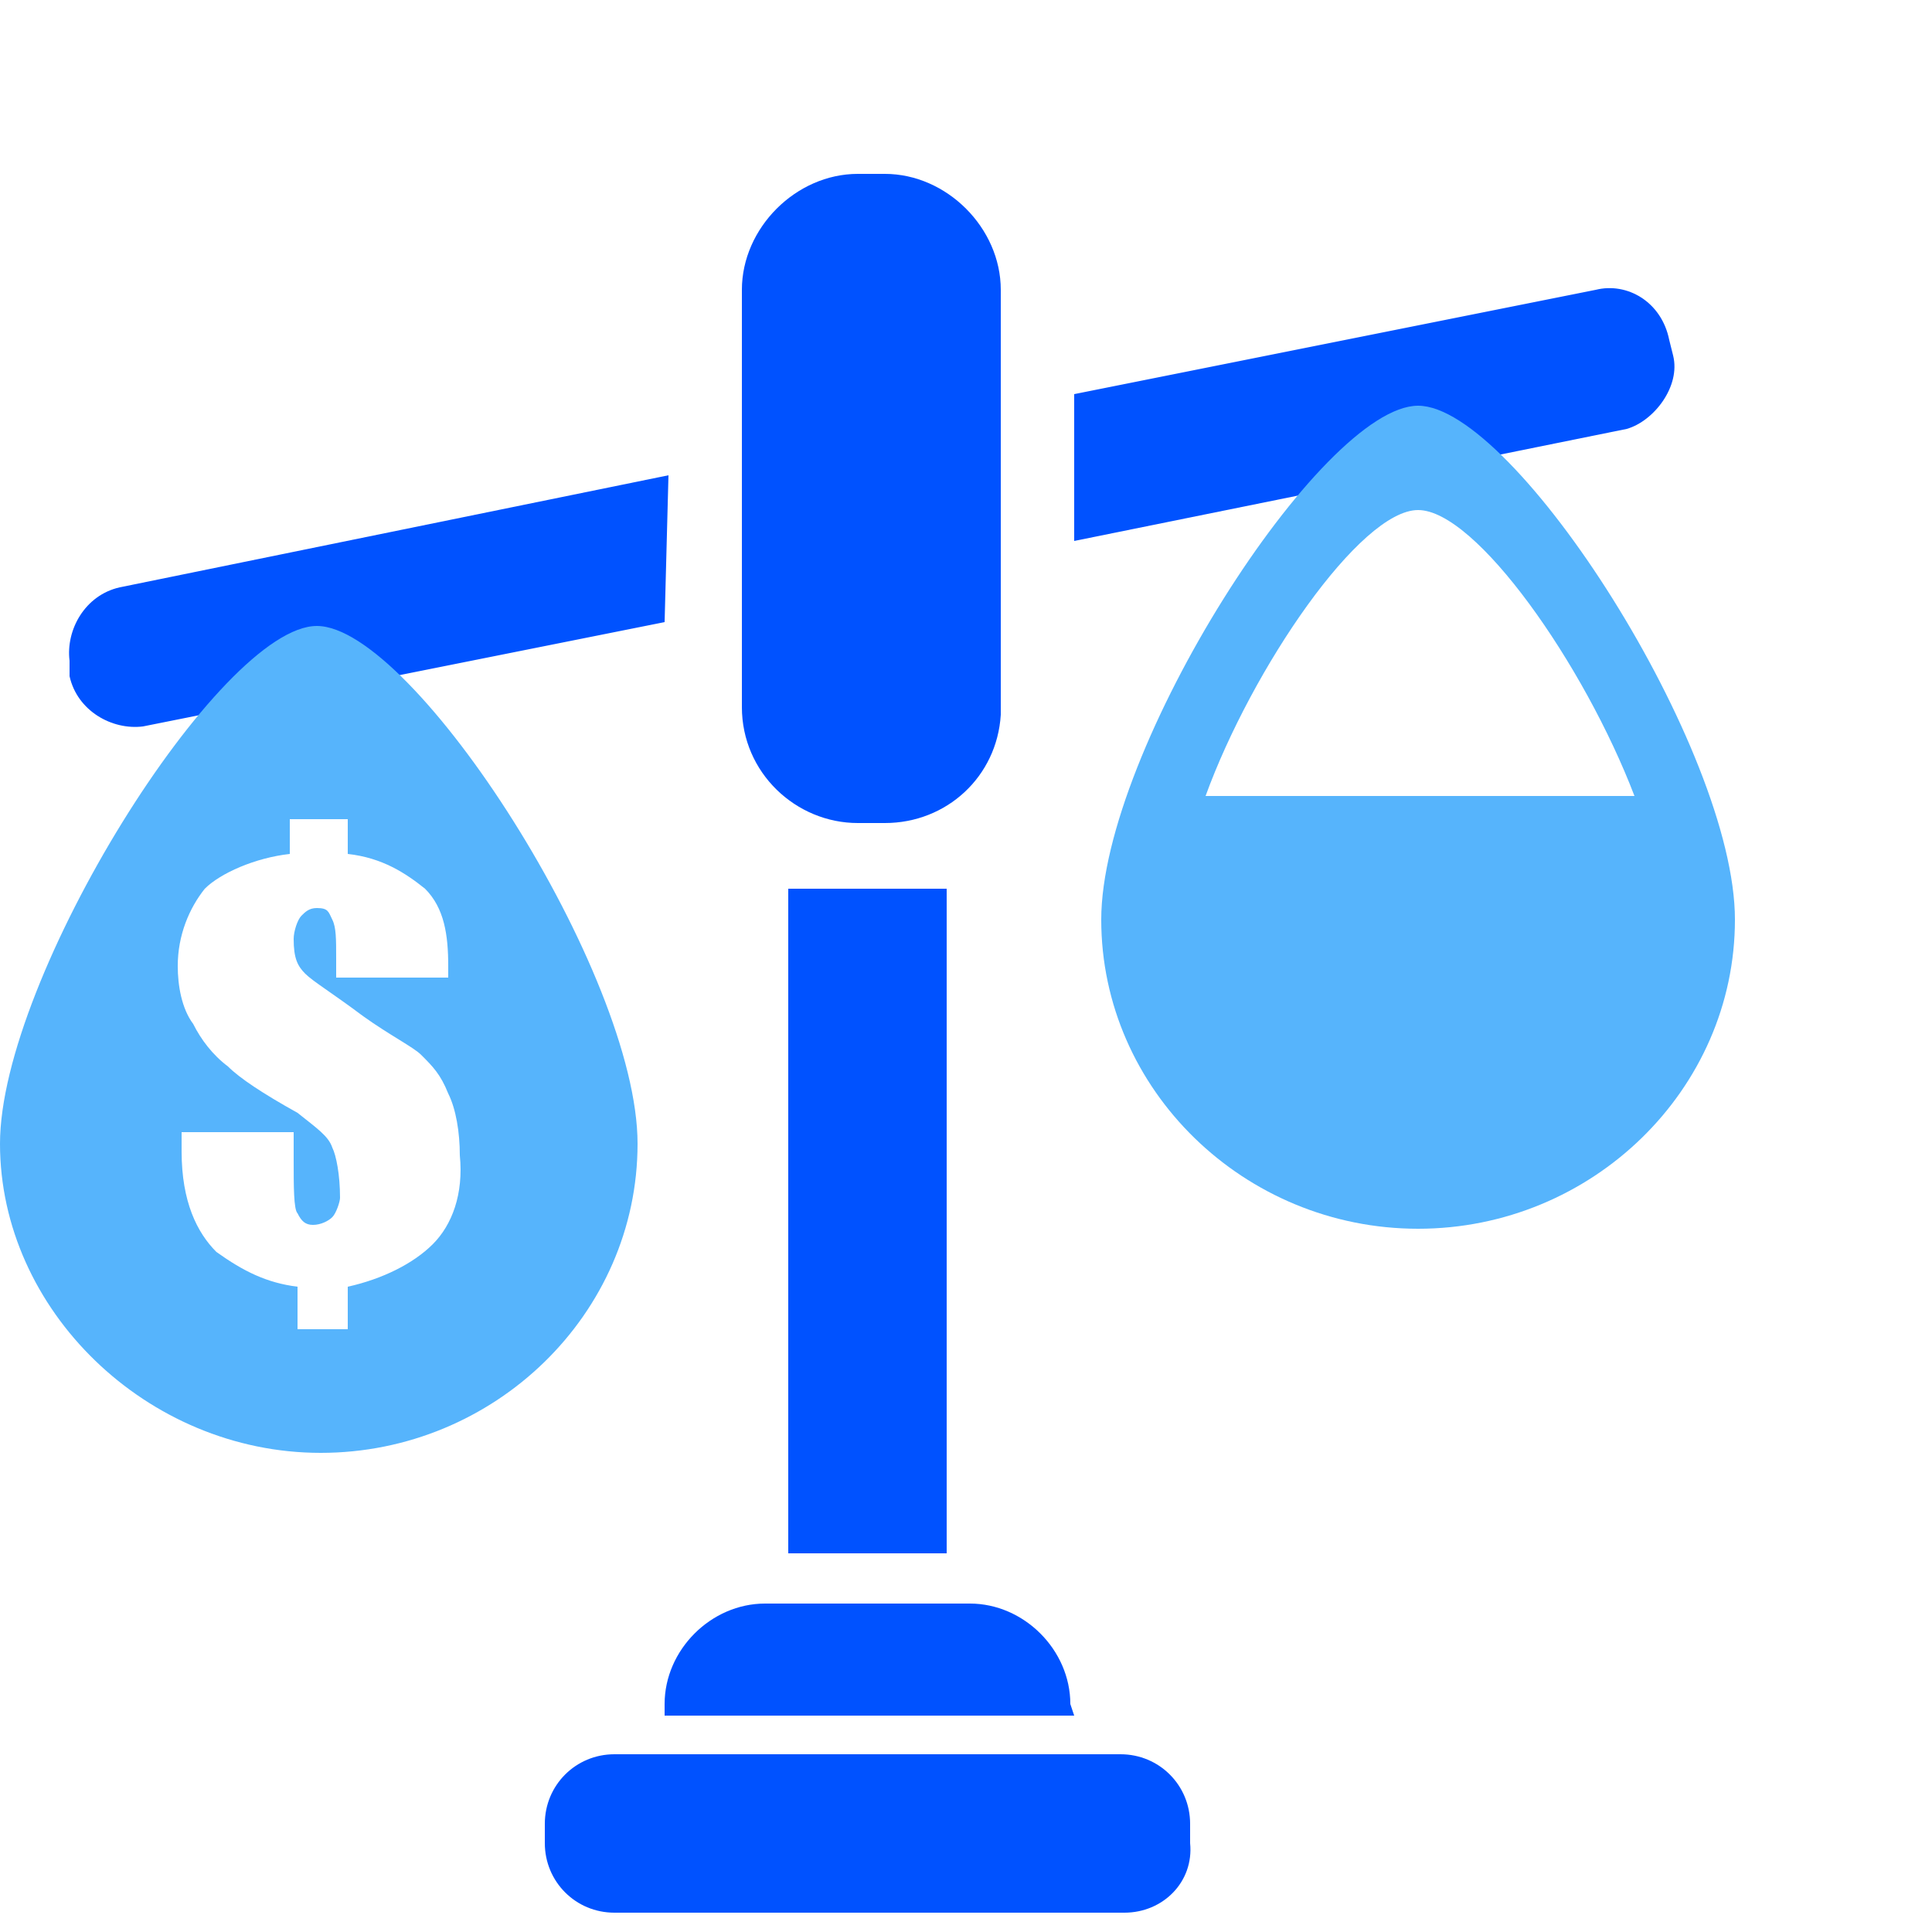 <svg xml:space="preserve" style="" viewBox="0 0 50 41" y="0px" x="0px" xmlns="http://www.w3.org/2000/svg"  width="45px" height="45px">
<style type="text/css">
	.st0{fill:#0052FF;}
	.st1{fill:#56B4FC;}
</style>
<g>
	<g>
		<g>
			<g>
				<g>
					<path class="st0" d="M43.3,4.7l-0.1-0.4C43,3.3,42.1,2.8,41.3,3L27.8,5.7v3.8l14.3-2.9C42.8,6.4,43.5,5.5,43.3,4.7z"/>
				</g>
			</g>
			<g>
				<g>
					<path class="st0" d="M17.3,7.8L3.1,10.7c-0.9,0.2-1.4,1.1-1.3,1.9V13c0.2,0.9,1.1,1.4,1.9,1.3l13.5-2.7L17.3,7.8L17.3,7.8z"/>
				</g>
			</g>
		</g>
	</g>
</g>
<g>
	<g>
		<path class="st0" d="M22.9,16.8h-0.7c-1.6,0-3-1.3-3-3V3c0-1.6,1.4-3,3-3h0.7c1.6,0,3,1.4,3,3v11C25.8,15.6,24.5,16.8,22.9,16.8z"
			/>
	</g>
</g>
<g>
	<g>
		<rect x="20.4" y="18.5" class="st0" width="4.1" height="17.2"/>
	</g>
</g>
<g>
	<g>
		<path class="st0" d="M27.8,39.9H17.2v-0.3c0-1.4,1.2-2.6,2.6-2.6h5.3c1.4,0,2.6,1.2,2.6,2.6L27.8,39.9L27.8,39.9z"/>
	</g>
</g>
<g>
	<g>
		<path class="st0" d="M29.1,45H15.9c-1,0-1.8-0.8-1.8-1.8v-0.5c0-1,0.8-1.8,1.8-1.8h13.1c1,0,1.8,0.8,1.8,1.8v0.5
			C30.9,44.2,30.1,45,29.1,45z"/>
	</g>
</g>
<g>
	<g>
		<path class="st1" d="M36.7,6c-2.5,0-8.2,8.9-8.2,13.3s3.7,8,8.2,8s8.2-3.6,8.2-8S39.2,6,36.7,6z M31.2,16.1c1.2-3.3,4-7.4,5.5-7.4
			s4.3,4,5.6,7.4H31.2z"/>
	</g>
</g>
<path class="st1" d="M8.2,11.7C5.7,11.7,0,20.8,0,25.1s3.8,8,8.3,8c4.5,0,8.2-3.6,8.2-8S10.7,11.7,8.2,11.7z M11.2,27.7
	c-0.5,0.5-1.3,0.9-2.2,1.1v1.1H7.7v-1.1c-0.8-0.1-1.4-0.4-2.1-0.9c-0.5-0.5-0.9-1.3-0.9-2.6v-0.5h2.9v0.7c0,0.7,0,1.3,0.1,1.4
	c0.1,0.2,0.2,0.3,0.4,0.3c0.2,0,0.4-0.1,0.5-0.2c0.1-0.1,0.2-0.4,0.2-0.5c0-0.6-0.1-1.1-0.2-1.3c-0.1-0.3-0.4-0.5-0.9-0.9
	c-0.9-0.5-1.5-0.9-1.8-1.2C5.5,22.8,5.2,22.4,5,22c-0.3-0.4-0.4-1-0.4-1.5c0-0.8,0.3-1.5,0.7-2c0.4-0.4,1.3-0.8,2.2-0.9v-0.9H9v0.9
	c0.9,0.1,1.5,0.5,2,0.9c0.5,0.5,0.6,1.2,0.6,2c0,0.1,0,0.2,0,0.3H8.7v-0.5c0-0.5,0-0.8-0.1-1C8.5,19.1,8.5,19,8.2,19
	c-0.2,0-0.3,0.1-0.4,0.2c-0.1,0.1-0.2,0.4-0.2,0.6c0,0.5,0.1,0.7,0.3,0.9c0.2,0.2,0.7,0.5,1.5,1.1c0.7,0.5,1.3,0.8,1.5,1
	c0.3,0.3,0.5,0.5,0.7,1c0.2,0.4,0.3,1,0.3,1.6C12,26.4,11.7,27.2,11.2,27.7z"/>
</svg>
